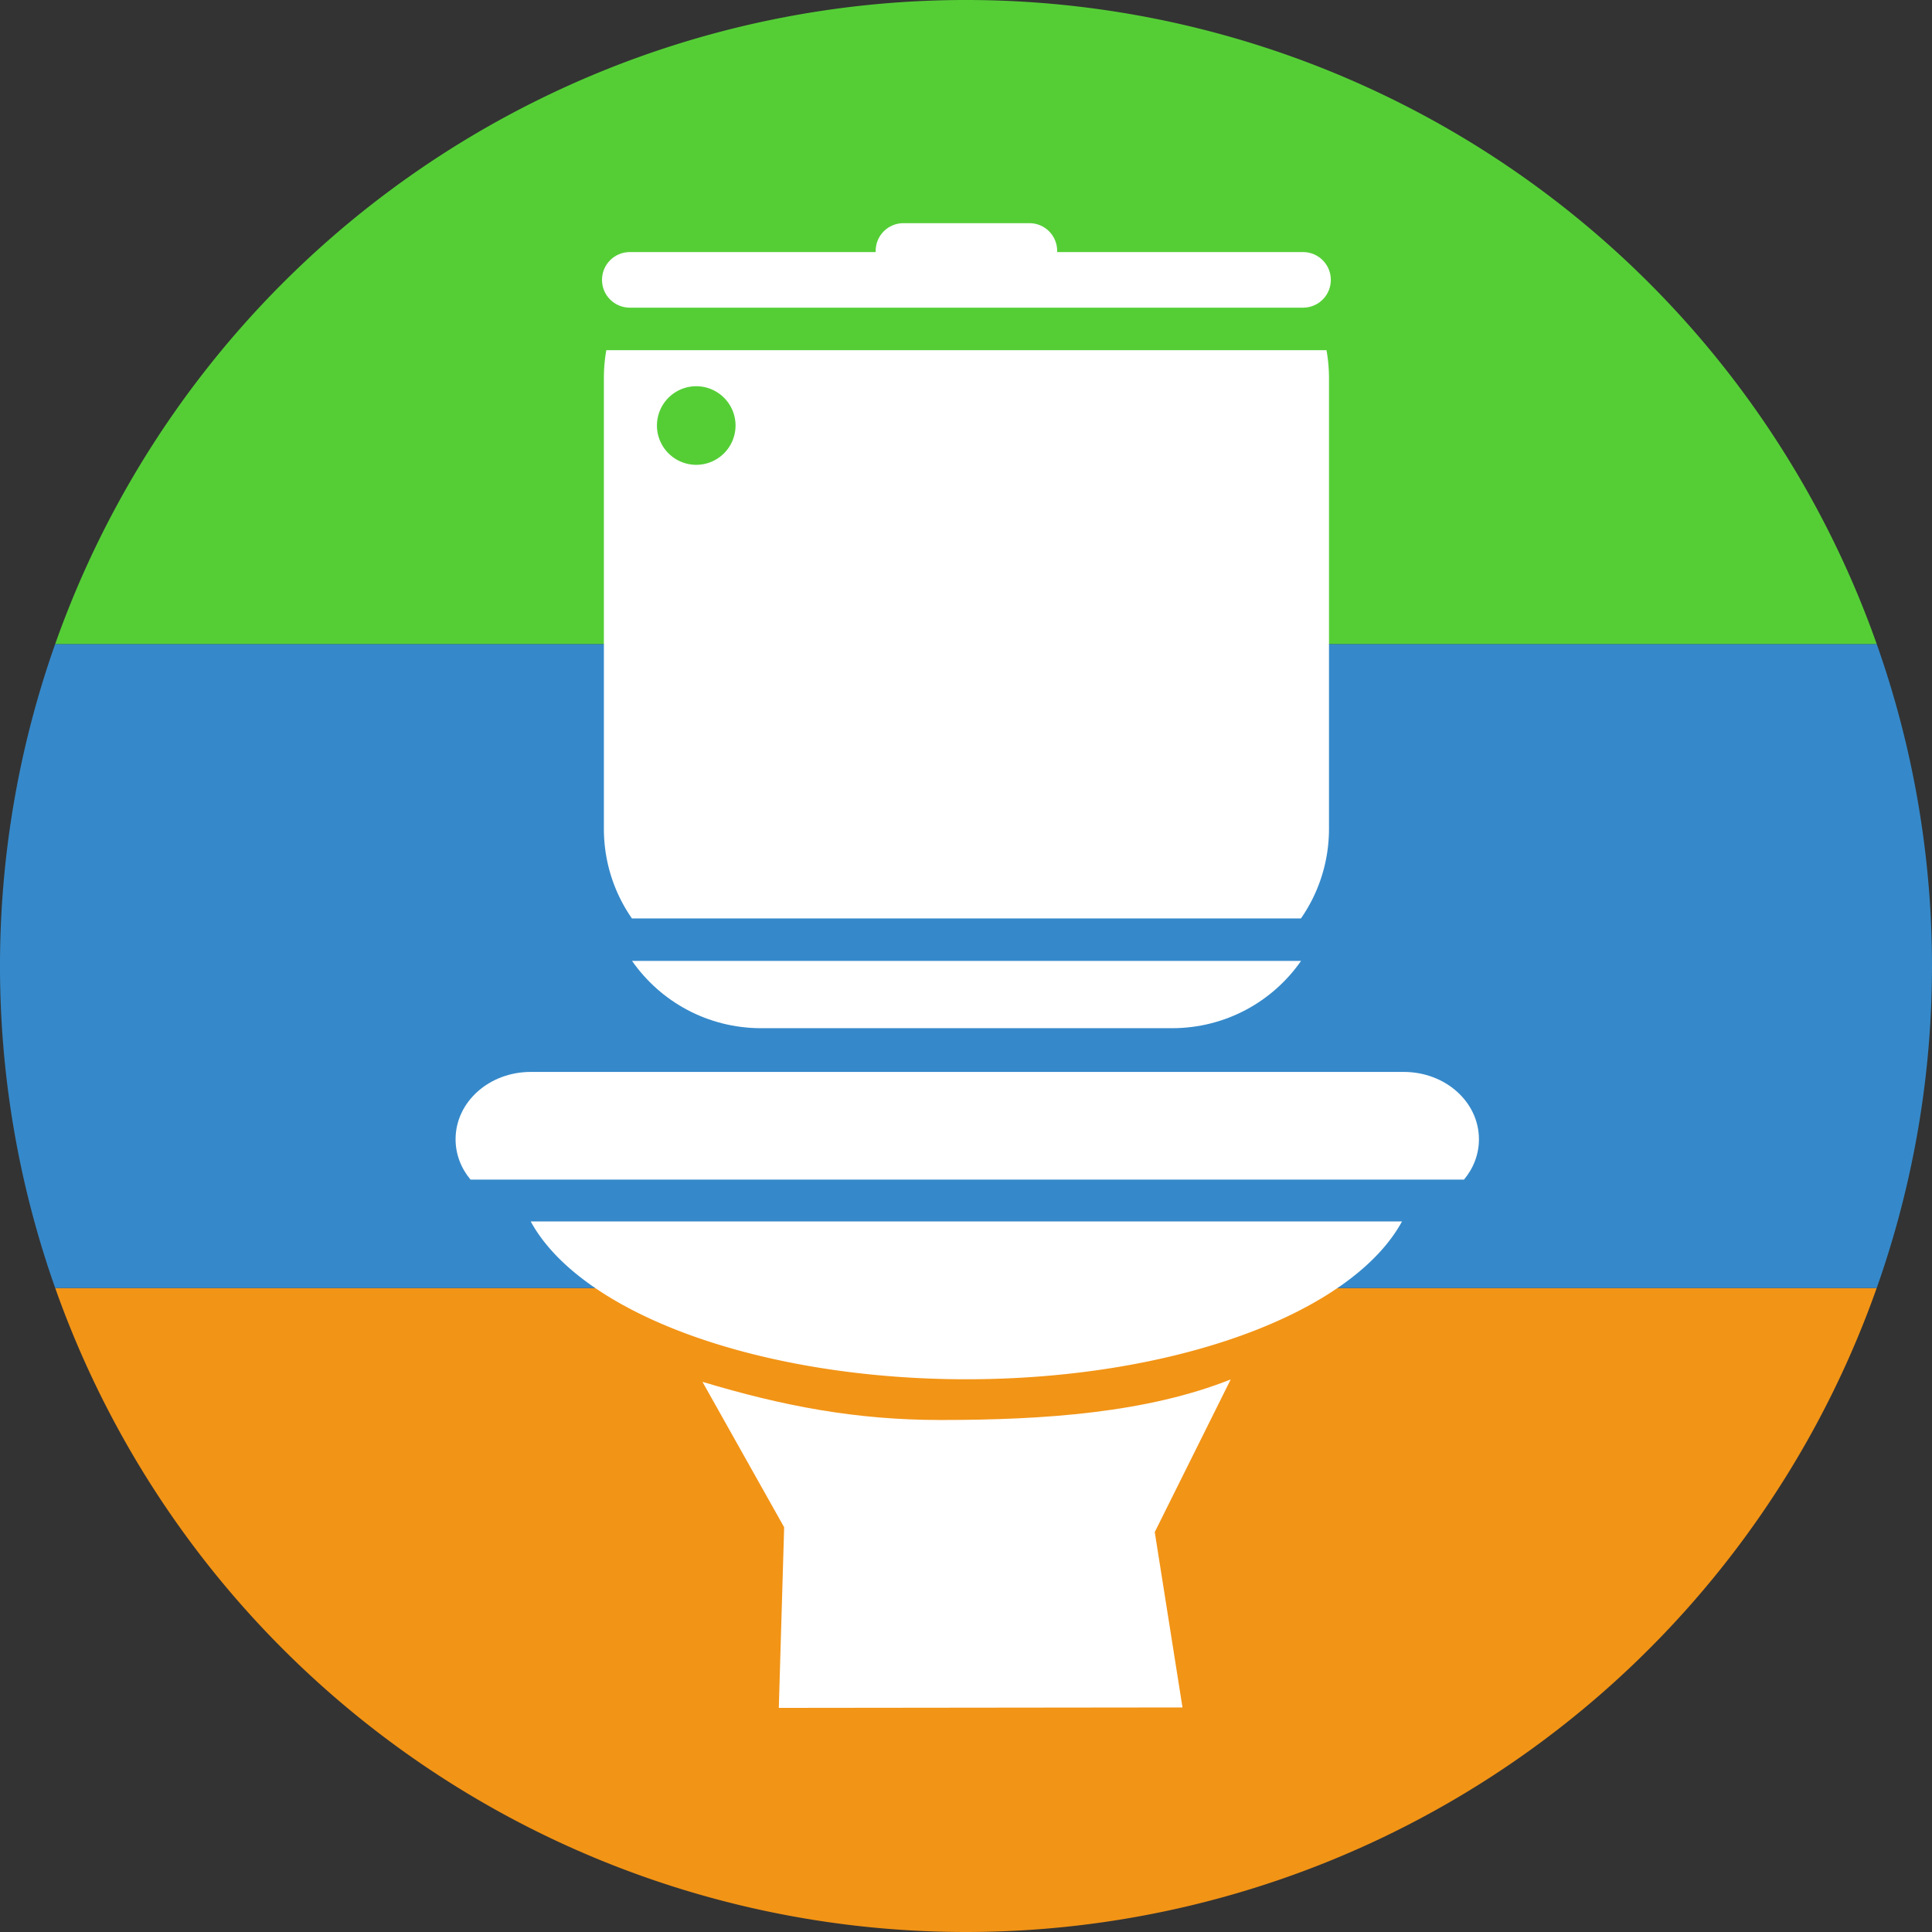 <!-- assets/svg/logo.svg -->
<svg xmlns="http://www.w3.org/2000/svg" xmlns:xlink="http://www.w3.org/1999/xlink"
     viewBox="0 0 210 210" aria-hidden="true">

  <rect x="0" y="0" width="210" height="210" fill="#333333" stroke="none"/>

  <!-- 1) Definimos el símbolo para usarlo desde HTML con <use href="...#gb-logo-circle"> -->
  <defs>
    <symbol id="gb-logo-circle" viewBox="0 0 210 210">
      <!-- Fondo a 3 franjas -->
      <path d="M203.99 140H6.00A105 105 0 0 0 105 210A105 105 0 0 0 203.99 140Z" fill="#F29416"/>
      <path d="M203.99 70H6.00A105 105 0 0 0 0 105A105 105 0 0 0 6.00 140H203.99A105 105 0 0 0 210 105A105 105 0 0 0 203.99 70Z" fill="#3589CA"/>
      <path d="M6.00 70H203.99A105 105 0 0 0 105 0A105 105 0 0 0 6.00 70Z" fill="#55CE36"/>

      <!-- Ícono WC (tu trazo original, ya escalado) -->
      <g transform="translate(389.89 7.484)">
        <g transform="matrix(4.37 0 0 4.37 484.99 -686.71)" fill="#FFFFFF">
          <path d="m-169.59 189.74c-2.079 0.826-4.611 1.009-7.213 1.009-2.114-1.4e-4 -3.913-0.345-5.926-0.949l2.032 3.617-0.133 4.493 10.041-0.011-0.69-4.362z"/>
          <path d="m-165.33 185.81h-21.671a11.178 5.204 0 0 0 10.835 3.926 11.178 5.204 0 0 0 10.837-3.926z"/>
          <path transform="matrix(4.479 0 0 4.479 -523.46 -326.32)" d="m75.12 113.51c-0.232 0-0.418 0.167-0.418 0.374 0 0.084 0.031 0.162 0.083 0.224h5.517c0.052-0.062 0.083-0.14 0.083-0.224 0-0.207-0.186-0.374-0.418-0.374z"/>
          <path d="m-167.84 179.33h-16.64c0.705 1.013 1.88 1.674 3.214 1.674h10.212c1.335 0 2.509-0.661 3.214-1.674z"/>
          <path d="m-185.12 164.14c-0.041 0.226-0.061 0.46-0.061 0.699v11.2c0 0.832 0.257 1.602 0.698 2.235h16.64c0.44-0.633 0.698-1.403 0.698-2.235v-11.2c0-0.238-0.022-0.472-0.062-0.699zm2.237 0.896a0.978 0.978 0 0 1 0.977 0.978 0.978 0.978 0 0 1-0.977 0.977 0.978 0.978 0 0 1-0.978-0.977 0.978 0.978 0 0 1 0.978-0.978z"/>
          <path d="m-177.73 160.98c-0.383 0-0.691 0.309-0.691 0.692 0 9e-3 2.4e-4 0.018 5.6e-4 0.027h-6.115c-0.383 0-0.692 0.309-0.692 0.692 0 0.383 0.309 0.691 0.692 0.691h16.744c0.383 0 0.692-0.308 0.692-0.691 0-0.383-0.309-0.692-0.692-0.692h-6.115c3.2e-4 -9e-3 5.6e-4 -0.018 5.6e-4 -0.027 0-0.383-0.308-0.692-0.691-0.692z"/>
        </g>
      </g>
    </symbol>
  </defs>

  <!-- 2) Esto dibuja el logo para que GitHub muestre PREVIEW -->
  <use href="#gb-logo-circle"/>
</svg>
